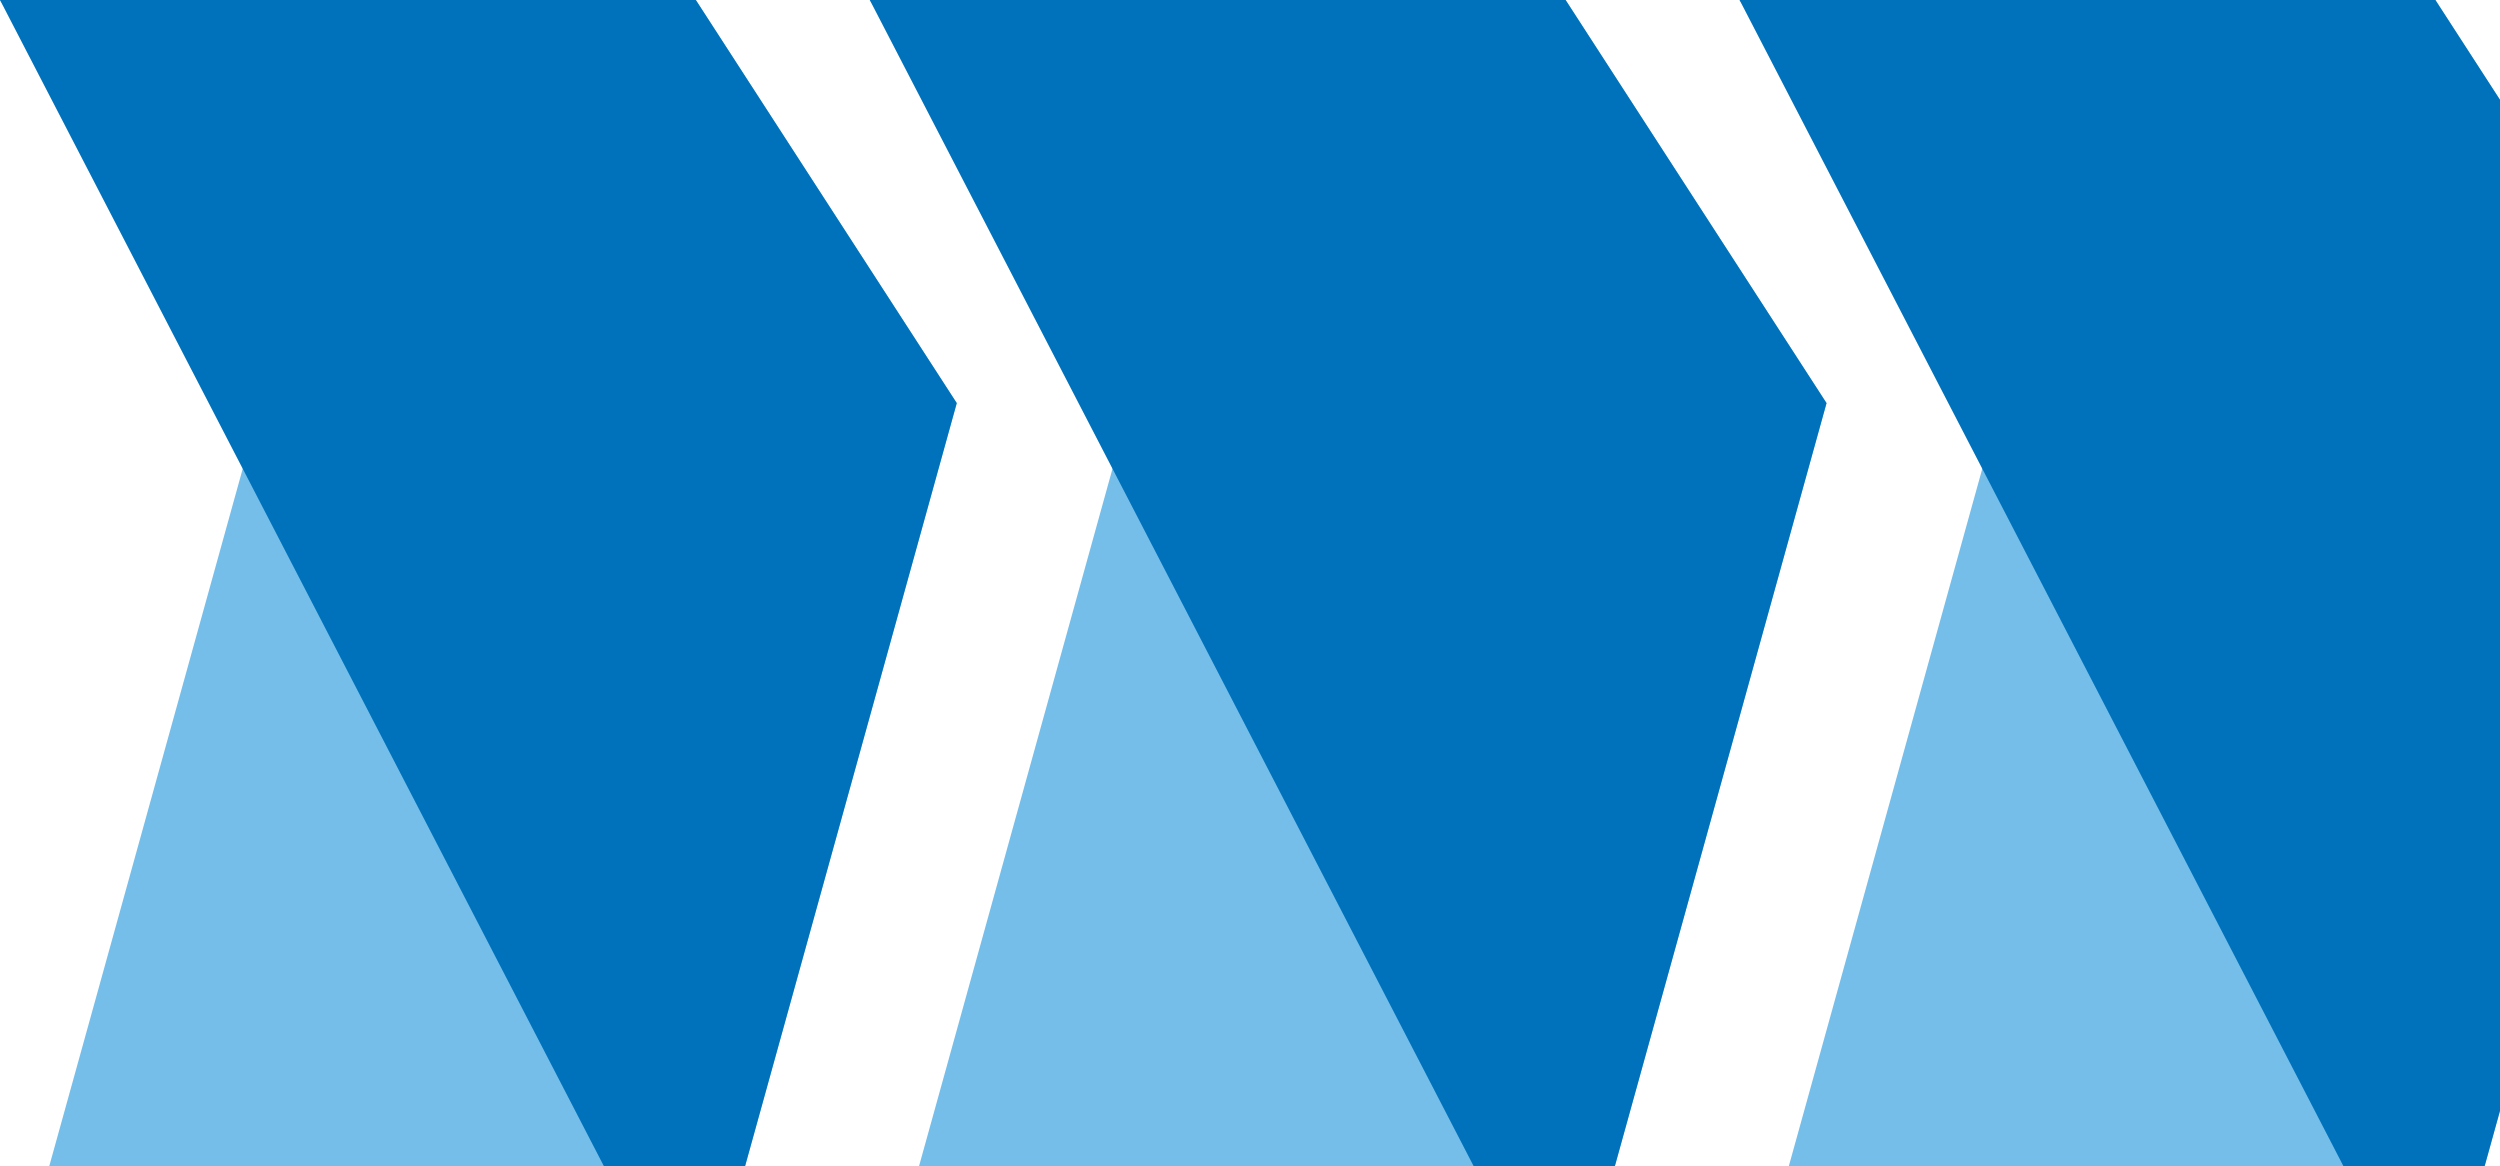 <svg width="866" height="404" viewBox="0 0 866 404" fill="none" xmlns="http://www.w3.org/2000/svg">
<path d="M0 0H241.032L331.419 139.635L241.032 465.452H0L90.387 139.635L0 0Z" fill="#75BEE9"/>
<path d="M0 0H241.032L331.419 139.635L241.032 465.452L0 0Z" fill="#0072BC"/>
<path d="M301.289 0H542.321L632.708 139.635L542.321 465.452H301.289L391.676 139.635L301.289 0Z" fill="#75BEE9"/>
<path d="M602.582 0H843.614L934.001 139.635L843.614 465.452H602.582L692.969 139.635L602.582 0Z" fill="#75BEE9"/>
<path d="M301.289 0H542.321L632.708 139.635L542.321 465.452L301.289 0Z" fill="#0072BC"/>
<path d="M602.582 0H843.614L934.001 139.635L843.614 465.452L602.582 0Z" fill="#0072BC"/>
</svg>
